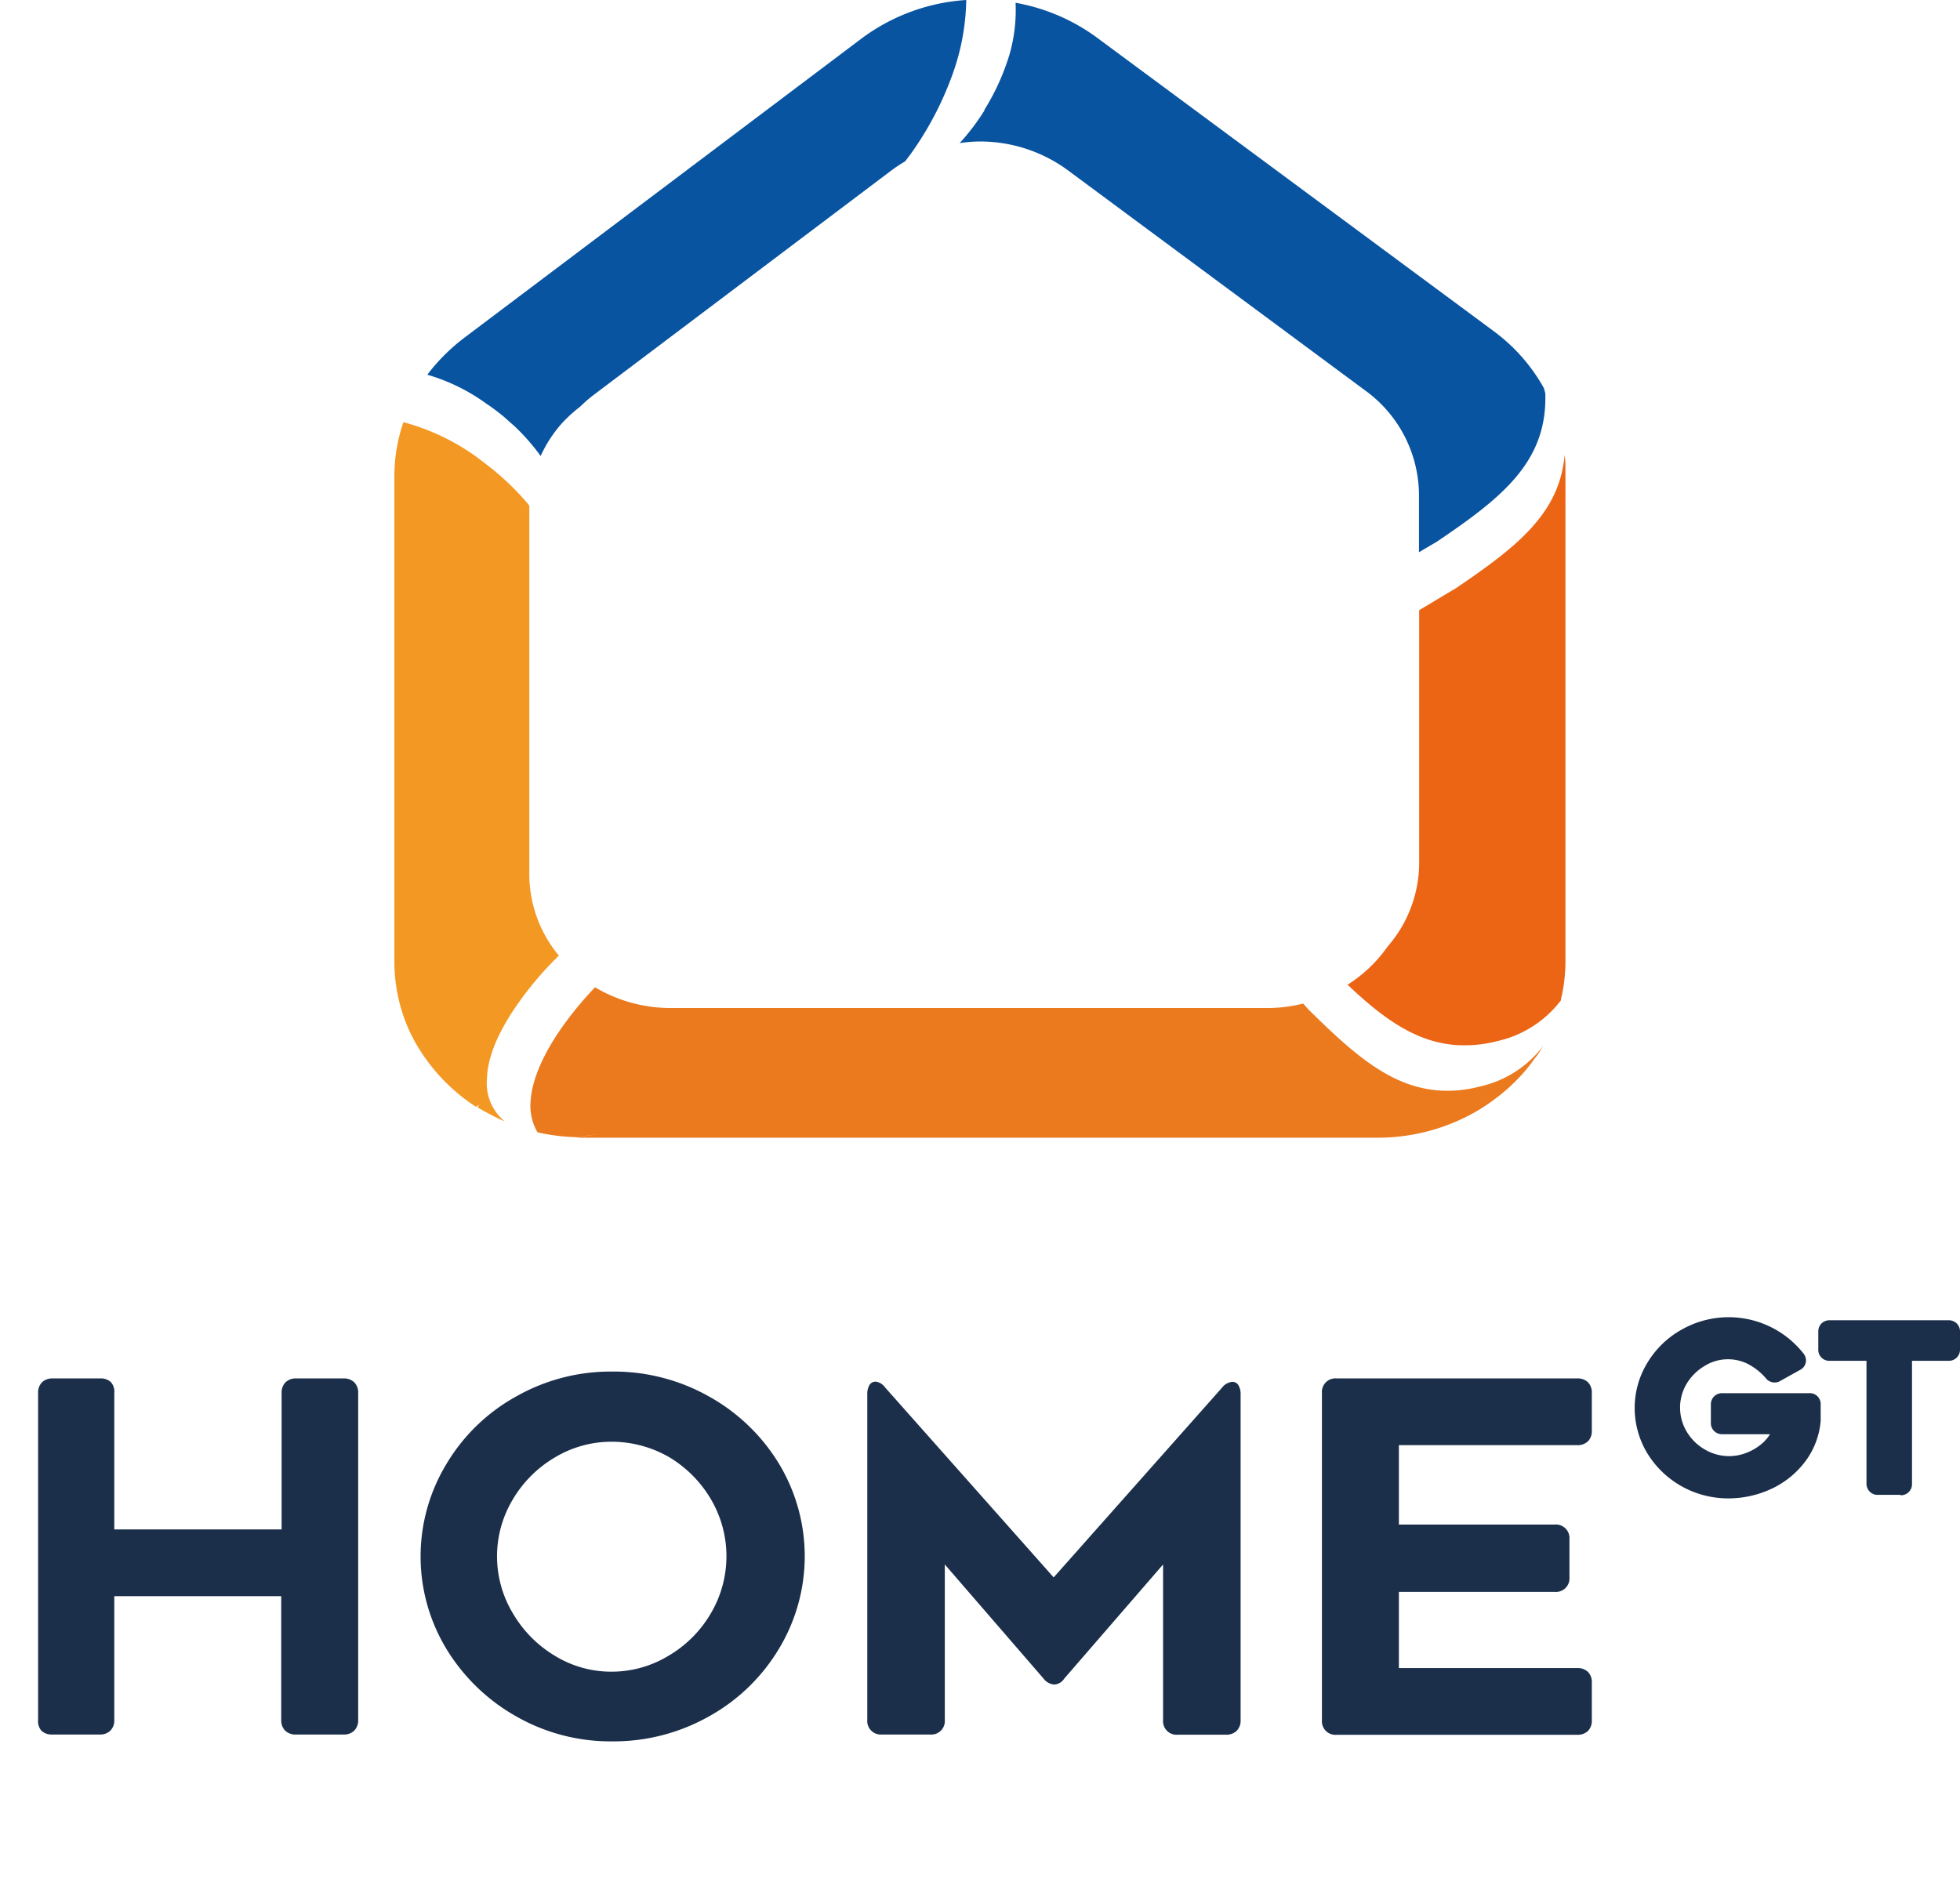 <svg id="Capa_1" data-name="Capa 1" xmlns="http://www.w3.org/2000/svg" viewBox="0 0 205.81 197.62"><defs><style>.cls-1{fill:#0854a1;}.cls-2{fill:#eb6515;}.cls-3{fill:#ea7a1d;}.cls-4{fill:#f49824;}.cls-5{fill:#1b2f4a;}</style></defs><title>Mesa de trabajo 2</title><path class="cls-1" d="M112.1,17.86,143.34,41A13.63,13.63,0,0,1,149,52V58c1.17-.7,1.85-1.09,1.85-1.09,6.63-4.49,11.49-8.22,11.42-15.23,0-.07,0-.14,0-.22,0-.24-.1-.46-.15-.69a18.72,18.72,0,0,0-3.45-4.46,20,20,0,0,0-1.85-1.55L115.17,3.94a20.41,20.41,0,0,0-4.38-2.45,21,21,0,0,0-4.15-1.2A16.9,16.9,0,0,1,106,5.73a24.17,24.17,0,0,1-2.63,5.8s0,0,0,.07a23,23,0,0,1-2.6,3.43,14.75,14.75,0,0,1,2.21-.17A15.57,15.57,0,0,1,112.1,17.86Z"/><path class="cls-2" d="M145.7,99.42a14.68,14.68,0,0,1-4.2,4c4,3.8,7.74,6.45,12.44,6.36a13.23,13.23,0,0,0,3.26-.43,11.56,11.56,0,0,0,6.7-4.28c0-.18.06-.36.07-.52h0c0,.16-.05.33-.07.51a.43.43,0,0,1,0-.07,17.28,17.28,0,0,0,.48-4V49.46c0-.58,0-1.15-.09-1.71,0,.34-.07.68-.12,1-.88,5.61-5.37,9-11.25,13L149.16,64l-.14.08V90.63A13.44,13.44,0,0,1,145.7,99.42Z"/><path class="cls-1" d="M52.79,43.67c.41.34.76.69,1.14,1a22.15,22.15,0,0,1,2.84,3.22,13.8,13.8,0,0,1,2.14-3.33,14.82,14.82,0,0,1,2-1.84,14.55,14.55,0,0,1,1.45-1.26L93.55,17.94a16.07,16.07,0,0,1,1.5-1c.23-.31.47-.61.7-.94A34,34,0,0,0,100,7.86,24,24,0,0,0,101.46,0a20.57,20.57,0,0,0-11,4.05L48.76,35.47A20.41,20.41,0,0,0,45.14,39c-.09.11-.17.23-.26.36a20,20,0,0,1,6.14,3C51.6,42.75,52.19,43.18,52.79,43.67Z"/><path class="cls-3" d="M161.81,110.22c.08-.13.18-.26.26-.4a11.51,11.51,0,0,1-6.71,4.3,13.26,13.26,0,0,1-3.26.44,12.1,12.1,0,0,1-2.71-.28c-4.28-.92-7.85-4.17-12-8.26l-.55-.62a15.39,15.39,0,0,1-3.68.47H70.48a15.52,15.52,0,0,1-8-2.18c-.39.42-.8.85-1.15,1.26-3.71,4.27-5.47,8-5.62,10.77a5.53,5.53,0,0,0,.73,3.2,20.36,20.36,0,0,0,3.7.5h.19c.79-.07,1.6-.17,2.45-.33a17.12,17.12,0,0,1-2.45.33h-.14c.28,0,.55.07.83.07h83.62a20.77,20.77,0,0,0,10.2-2.66,21.34,21.34,0,0,0,2.76-1.89,19.38,19.38,0,0,0,2.63-2.57l.52-.65.39-.54C161.41,110.87,161.62,110.55,161.81,110.22Z"/><path class="cls-4" d="M56.69,102.47c.59-.68,1.26-1.39,2-2.11-.18-.22-.36-.43-.52-.65a13.41,13.41,0,0,1-2.59-7.89V53.49c0-.13,0-.26,0-.39a25.79,25.79,0,0,0-3.46-3.48l-.2-.18c-.69-.56-1.38-1.07-2-1.54a23.46,23.46,0,0,0-7.56-3.56,17.57,17.57,0,0,0-.95,5.7v51a17.55,17.55,0,0,0,2.06,8.2,19.65,19.65,0,0,0,6.5,7l.05,0,.25-.23c0,.11-.07.21-.1.31l.25.14q.65.38,1.32.72c.41.21.82.41,1.25.59a5.18,5.18,0,0,1-1.85-4.55C51.22,110.42,53,106.75,56.69,102.47Z"/><path class="cls-5" d="M37.2,145.18a1.53,1.53,0,0,1,.41,1.12v34.34a1.53,1.53,0,0,1-.41,1.12,1.55,1.55,0,0,1-1.13.41h-5a1.55,1.55,0,0,1-1.13-.41,1.53,1.53,0,0,1-.41-1.12v-13H12v13a1.49,1.49,0,0,1-.41,1.12,1.51,1.51,0,0,1-1.12.41h-5a1.54,1.54,0,0,1-1.13-.41A1.53,1.53,0,0,1,4,180.64V146.3a1.53,1.53,0,0,1,.41-1.12,1.54,1.54,0,0,1,1.13-.41h5a1.51,1.51,0,0,1,1.12.41A1.49,1.49,0,0,1,12,146.3v14.33H29.57V146.3a1.53,1.53,0,0,1,.41-1.12,1.55,1.55,0,0,1,1.13-.41h5A1.55,1.55,0,0,1,37.2,145.18Z"/><path class="cls-5" d="M54.23,180.28a20.15,20.15,0,0,1-7.36-7.11,18.74,18.74,0,0,1,0-19.4,19.5,19.5,0,0,1,7.34-7.11,20.09,20.09,0,0,1,10.08-2.61,20.34,20.34,0,0,1,10.11,2.59,19.92,19.92,0,0,1,7.39,7.08,18.8,18.8,0,0,1,0,19.45,19.66,19.66,0,0,1-7.37,7.11,20.36,20.36,0,0,1-10.13,2.61A20,20,0,0,1,54.23,180.28Zm4.05-27.22a12.48,12.48,0,0,0-4.45,4.45,11.6,11.6,0,0,0,0,11.89,12.59,12.59,0,0,0,4.4,4.48,11.3,11.3,0,0,0,6,1.69,11.51,11.51,0,0,0,6-1.69,12.39,12.39,0,0,0,4.45-4.5,11.81,11.81,0,0,0,0-11.87,12.61,12.61,0,0,0-4.38-4.45,12.1,12.1,0,0,0-6.09-1.64A11.52,11.52,0,0,0,58.28,153.06Z"/><path class="cls-5" d="M129.4,145.13a.74.74,0,0,1,.64.35,1.84,1.84,0,0,1,.23,1v34.18a1.53,1.53,0,0,1-.41,1.12,1.55,1.55,0,0,1-1.13.41h-5.06a1.42,1.42,0,0,1-1.54-1.53V164.31l-10.39,12a1.3,1.3,0,0,1-1.07.61,1.56,1.56,0,0,1-1.08-.61l-10.38-12v16.33a1.42,1.42,0,0,1-1.54,1.53H92.61a1.42,1.42,0,0,1-1.54-1.53V146.46a1.84,1.84,0,0,1,.23-1,.74.74,0,0,1,.64-.35,1.42,1.42,0,0,1,1,.61l17.7,19.95,17.7-19.95A1.53,1.53,0,0,1,129.4,145.13Z"/><path class="cls-5" d="M146.89,160.12h16.38a1.42,1.42,0,0,1,1.53,1.53v4a1.42,1.42,0,0,1-1.53,1.54H146.89v8h18.73a1.55,1.55,0,0,1,1.13.41,1.53,1.53,0,0,1,.4,1.13v3.94a1.52,1.52,0,0,1-.4,1.12,1.55,1.55,0,0,1-1.13.41H140.34a1.42,1.42,0,0,1-1.53-1.53V146.3a1.42,1.42,0,0,1,1.53-1.53h25.28a1.55,1.55,0,0,1,1.13.41,1.52,1.52,0,0,1,.4,1.12v3.94a1.53,1.53,0,0,1-.4,1.13,1.55,1.55,0,0,1-1.13.41H146.89Z"/><path class="cls-5" d="M180.28,147.05a.74.74,0,0,1,.52-.19h9.11c.46,0,.69.24.71.72,0,.19,0,.42,0,.69l0,1a7.64,7.64,0,0,1-1.45,3.89,8.87,8.87,0,0,1-3.28,2.74,10.08,10.08,0,0,1-4.35,1,9.41,9.41,0,0,1-4.67-1.2,9.28,9.28,0,0,1-3.44-3.29,8.62,8.62,0,0,1-1.26-4.52,8.52,8.52,0,0,1,1.26-4.5,9.08,9.08,0,0,1,3.42-3.29,9.54,9.54,0,0,1,8.82-.27,9.54,9.54,0,0,1,3.28,2.62.72.72,0,0,1,.19.45.65.65,0,0,1-.38.55l-2,1.16a.93.93,0,0,1-.4.12.81.81,0,0,1-.6-.31,6.67,6.67,0,0,0-1.95-1.54,4.79,4.79,0,0,0-2.25-.57,5.43,5.43,0,0,0-2.8.76,5.81,5.81,0,0,0-2.08,2.07,5.39,5.39,0,0,0,0,5.52,5.68,5.68,0,0,0,2.07,2.06,5.31,5.31,0,0,0,2.81.78,5.53,5.53,0,0,0,2.16-.44,5.68,5.68,0,0,0,1.85-1.2,3.8,3.8,0,0,0,1.05-1.66H180.8a.69.69,0,0,1-.52-.19.7.7,0,0,1-.19-.53v-1.87A.72.72,0,0,1,180.28,147.05Z"/><path class="cls-5" d="M181.52,157.37a10,10,0,0,1-4.92-1.26,9.88,9.88,0,0,1-3.62-3.47,9.19,9.19,0,0,1-1.33-4.78A9.1,9.1,0,0,1,173,143.1a9.7,9.7,0,0,1,3.61-3.47,10,10,0,0,1,12.73,2.48,1.2,1.2,0,0,1,.3.76,1.12,1.12,0,0,1-.61,1L187,145a1.18,1.18,0,0,1-1.61-.29,6.36,6.36,0,0,0-1.82-1.44,4.65,4.65,0,0,0-4.56.18,5.4,5.4,0,0,0-1.91,1.89,4.91,4.91,0,0,0,0,5,5.24,5.24,0,0,0,1.89,1.88,5,5,0,0,0,4.53.31,5.47,5.47,0,0,0,1.7-1.1,4.24,4.24,0,0,0,.64-.8h-5a1.16,1.16,0,0,1-1.21-1.22v-1.87a1.17,1.17,0,0,1,.34-.88,1.2,1.2,0,0,1,.87-.34h9.11a1.14,1.14,0,0,1,1.21,1.2c0,.18,0,.42,0,.71l0,1a8.25,8.25,0,0,1-1.55,4.17,9.4,9.4,0,0,1-3.46,2.89A10.69,10.69,0,0,1,181.52,157.37Zm0-18a8.9,8.9,0,0,0-4.44,1.15,8.67,8.67,0,0,0-3.24,3.12,8.18,8.18,0,0,0,0,8.5,8.74,8.74,0,0,0,3.25,3.11,9.42,9.42,0,0,0,8.56.21,8.35,8.35,0,0,0,3.09-2.57,7.26,7.26,0,0,0,1.36-3.65l0-1a5.92,5.92,0,0,0,0-.62c0-.26-.05-.26-.21-.26H180.8a.25.25,0,0,0-.17,0s0,.08,0,.17v1.87c0,.09,0,.15,0,.17a.25.25,0,0,0,.17,0h6.44l-.18.64a4.24,4.24,0,0,1-1.18,1.88,6.41,6.41,0,0,1-2,1.31,6,6,0,0,1-5.42-.39,6.14,6.14,0,0,1-2.24-2.23,5.87,5.87,0,0,1-.83-3,5.94,5.94,0,0,1,.83-3,6.38,6.38,0,0,1,2.26-2.24,5.66,5.66,0,0,1,5.54-.21,7.37,7.37,0,0,1,2.09,1.66.37.37,0,0,0,.22.14.52.52,0,0,0,.18-.06l2-1.16c.11-.06.13-.11.13-.11h0a.39.39,0,0,0-.08-.14,9.09,9.09,0,0,0-3.11-2.48A8.93,8.93,0,0,0,181.52,139.35Z"/><path class="cls-5" d="M205.12,142.23a.69.69,0,0,1-.52.19h-4.33v13.41a.66.66,0,0,1-.71.71H197.2a.66.66,0,0,1-.71-.71V142.42h-4.35a.66.66,0,0,1-.71-.71v-1.83a.7.7,0,0,1,.19-.53.74.74,0,0,1,.52-.19H204.6a.74.74,0,0,1,.52.19.7.7,0,0,1,.19.53v1.83A.69.69,0,0,1,205.12,142.23Z"/><path class="cls-5" d="M199.56,157H197.2a1.16,1.16,0,0,1-.87-.34,1.2,1.2,0,0,1-.34-.87V142.92h-3.85a1.15,1.15,0,0,1-1.21-1.21v-1.83a1.21,1.21,0,0,1,.33-.88,1.25,1.25,0,0,1,.88-.34H204.6a1.2,1.2,0,0,1,.87.34,1.17,1.17,0,0,1,.34.88v1.83a1.16,1.16,0,0,1-.34.87h0a1.16,1.16,0,0,1-.87.34h-3.83v12.91a1.16,1.16,0,0,1-1.21,1.21Zm-7.42-17.38a.25.25,0,0,0-.17.05s0,.08,0,.17v1.83a.25.25,0,0,0,0,.17.32.32,0,0,0,.17,0H197v13.91a.27.27,0,0,0,0,.16.25.25,0,0,0,.17,0h2.36a.25.25,0,0,0,.17,0,.27.27,0,0,0,0-.16V141.92h4.83a.27.27,0,0,0,.17,0,.25.25,0,0,0,0-.17v-1.83c0-.09,0-.14,0-.17a.22.22,0,0,0-.17-.05Z"/></svg>
